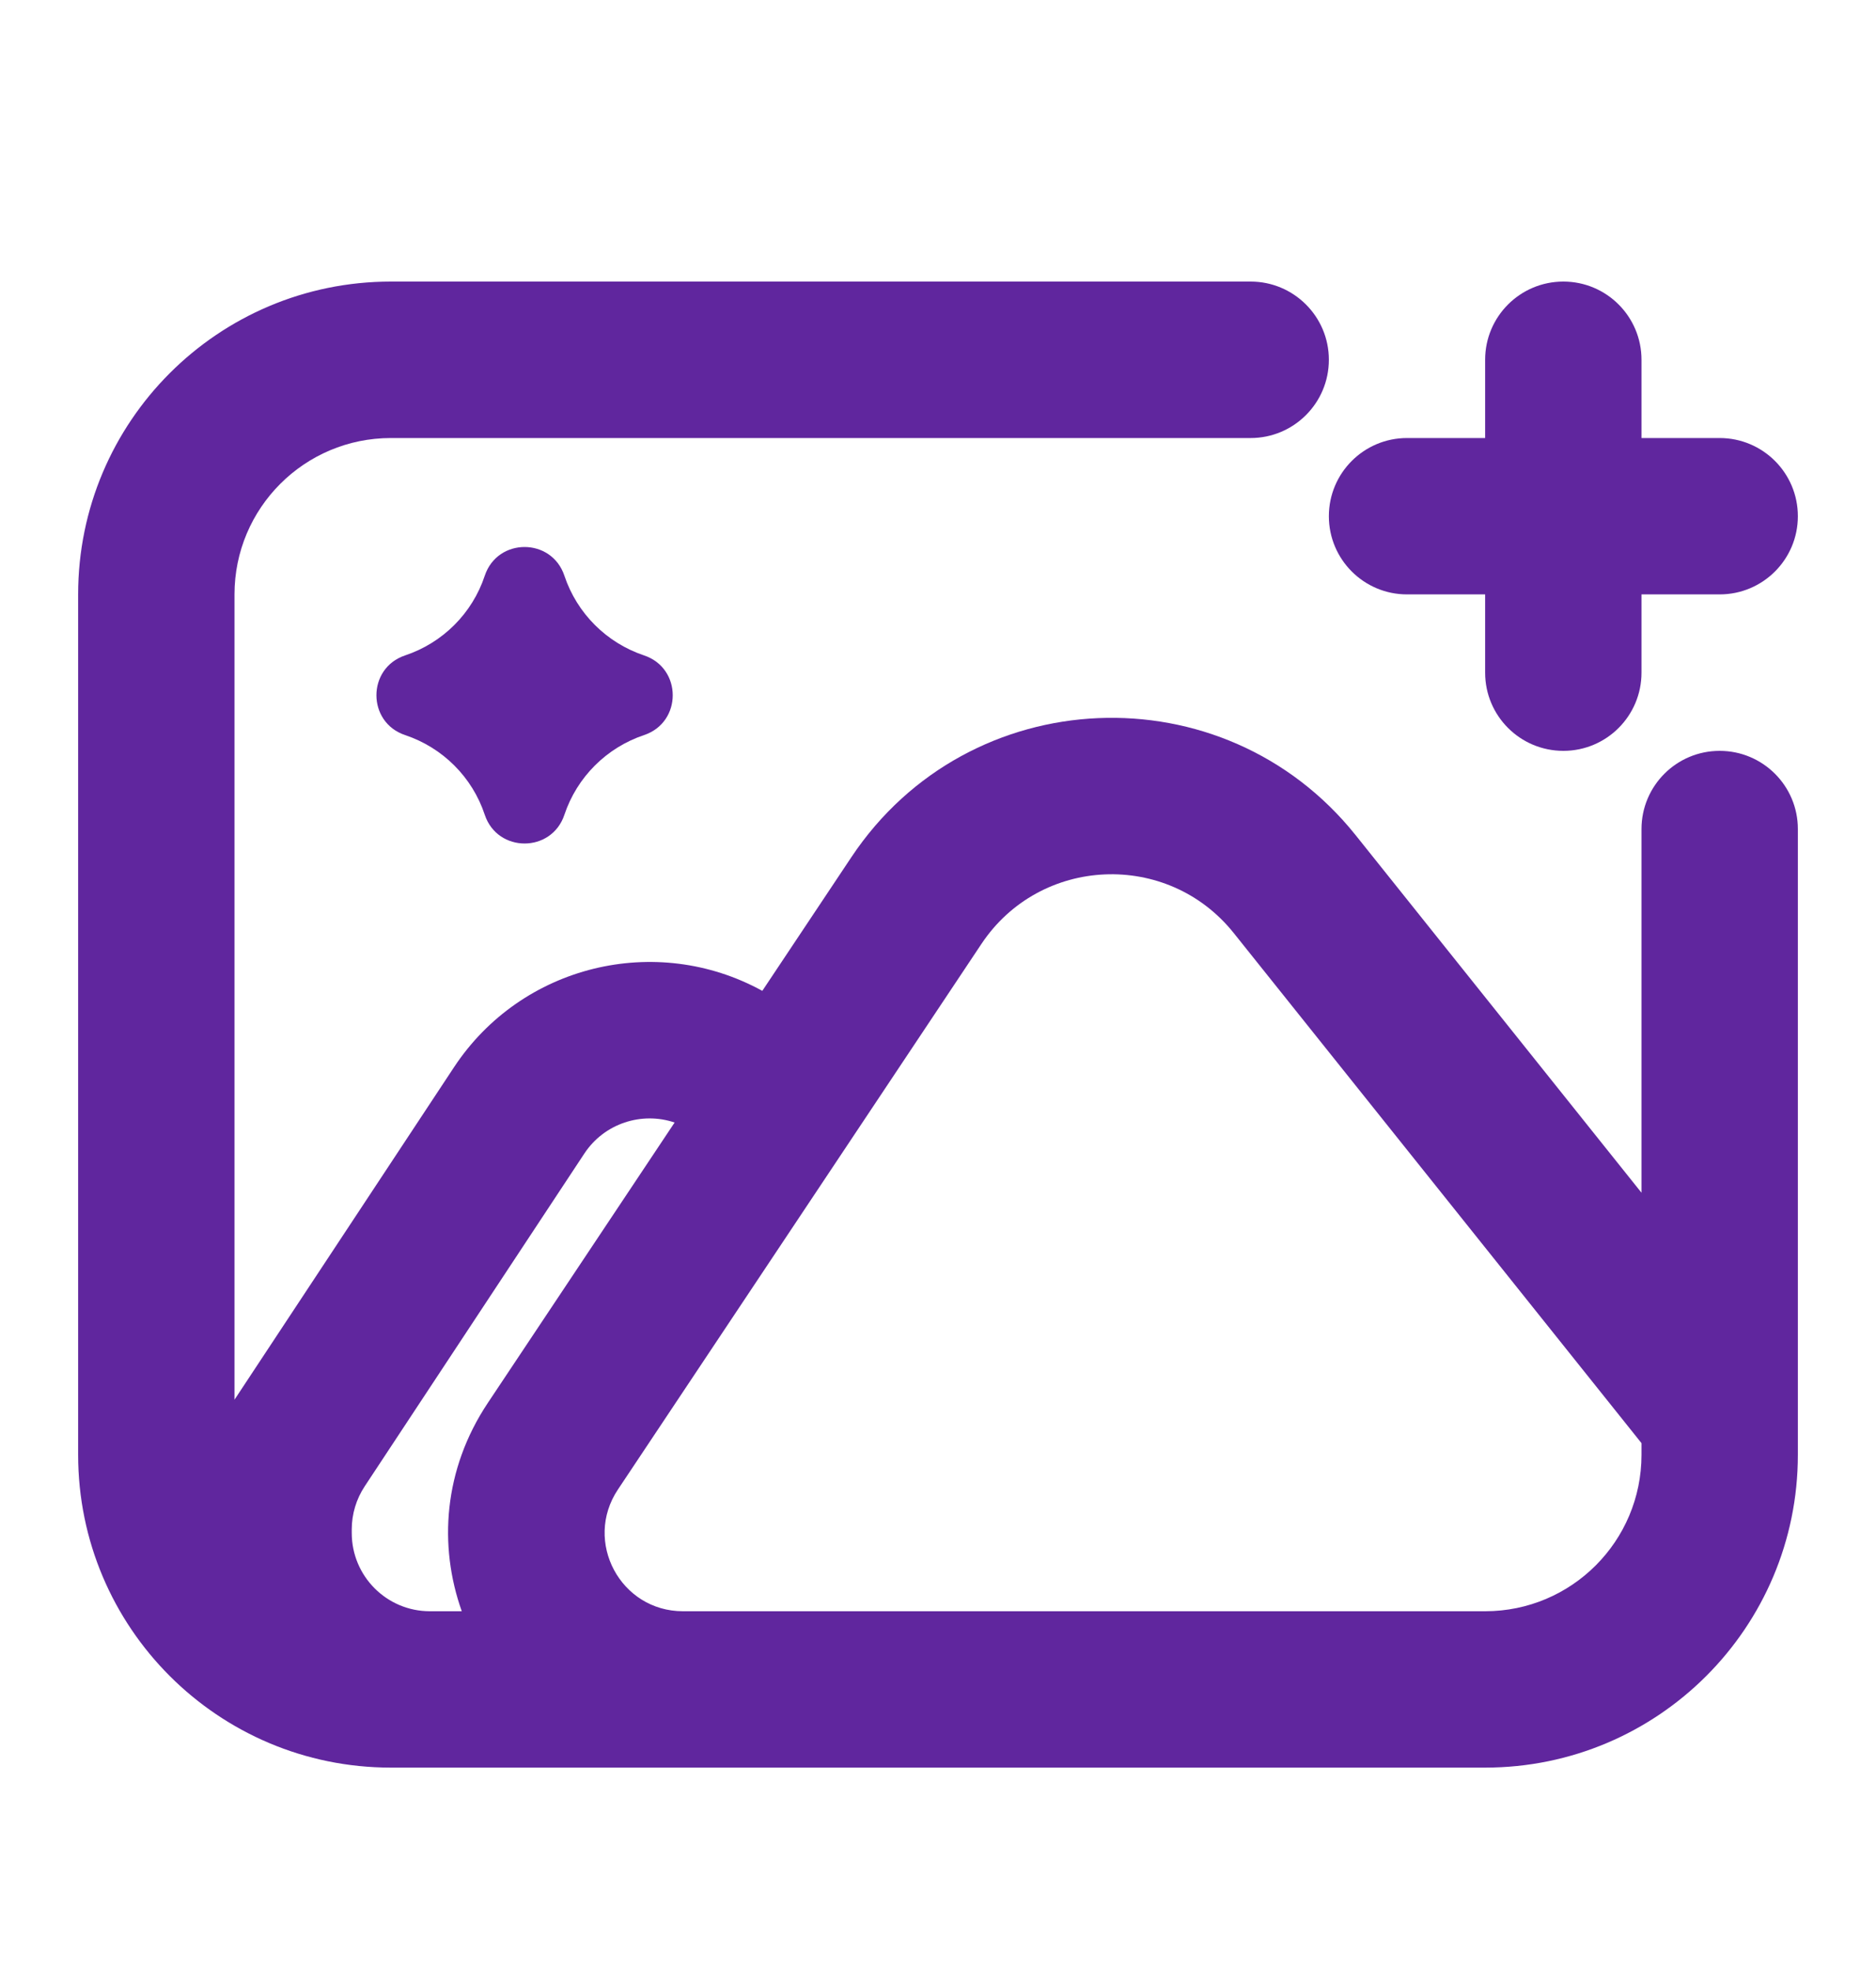 <svg width="20" height="21" viewBox="0 0 20 21" fill="none" xmlns="http://www.w3.org/2000/svg">
<path fill-rule="evenodd" clip-rule="evenodd" d="M2.5 6.333C2.5 5.413 3.246 4.667 4.167 4.667H13.333C13.793 4.667 14.167 4.294 14.167 3.833C14.167 3.373 13.793 3 13.333 3H4.167C2.326 3 0.833 4.492 0.833 6.333V15.5C0.833 17.341 2.326 18.833 4.167 18.833H15.833C17.674 18.833 19.167 17.341 19.167 15.5V8.833C19.167 8.373 18.794 8 18.333 8C17.873 8 17.5 8.373 17.5 8.833V12.708L14.453 8.899C13.044 7.138 10.328 7.255 9.077 9.132L8.127 10.557C6.992 9.934 5.559 10.282 4.84 11.371L2.5 14.913V6.333ZM13.152 9.94L17.5 15.376V15.5C17.5 16.421 16.754 17.167 15.833 17.167H7.281C6.615 17.167 6.218 16.425 6.587 15.871L10.463 10.057C11.089 9.118 12.447 9.06 13.152 9.94ZM5.201 14.947C4.728 15.656 4.674 16.469 4.923 17.167H4.583C4.123 17.167 3.75 16.794 3.75 16.333V16.295C3.75 16.132 3.798 15.972 3.888 15.836L6.23 12.29C6.442 11.969 6.841 11.841 7.192 11.96L5.201 14.947Z" fill="#60269E"/>
<path d="M4.319 7.832C4.72 7.966 5.035 8.28 5.168 8.681C5.304 9.089 5.881 9.089 6.017 8.681C6.151 8.28 6.466 7.966 6.866 7.832C7.274 7.696 7.274 7.119 6.866 6.983C6.466 6.849 6.151 6.535 6.017 6.134C5.881 5.726 5.304 5.726 5.168 6.134C5.035 6.535 4.72 6.849 4.319 6.983C3.911 7.119 3.911 7.696 4.319 7.832Z" fill="#60269E"/>
<path d="M17.5 3.833C17.5 3.373 17.127 3 16.667 3C16.206 3 15.833 3.373 15.833 3.833V4.667H15C14.54 4.667 14.167 5.04 14.167 5.5C14.167 5.96 14.54 6.333 15 6.333H15.833V7.167C15.833 7.627 16.206 8 16.667 8C17.127 8 17.5 7.627 17.5 7.167V6.333H18.333C18.794 6.333 19.167 5.96 19.167 5.5C19.167 5.04 18.794 4.667 18.333 4.667H17.5V3.833Z" fill="#60269E"/>
</svg>
